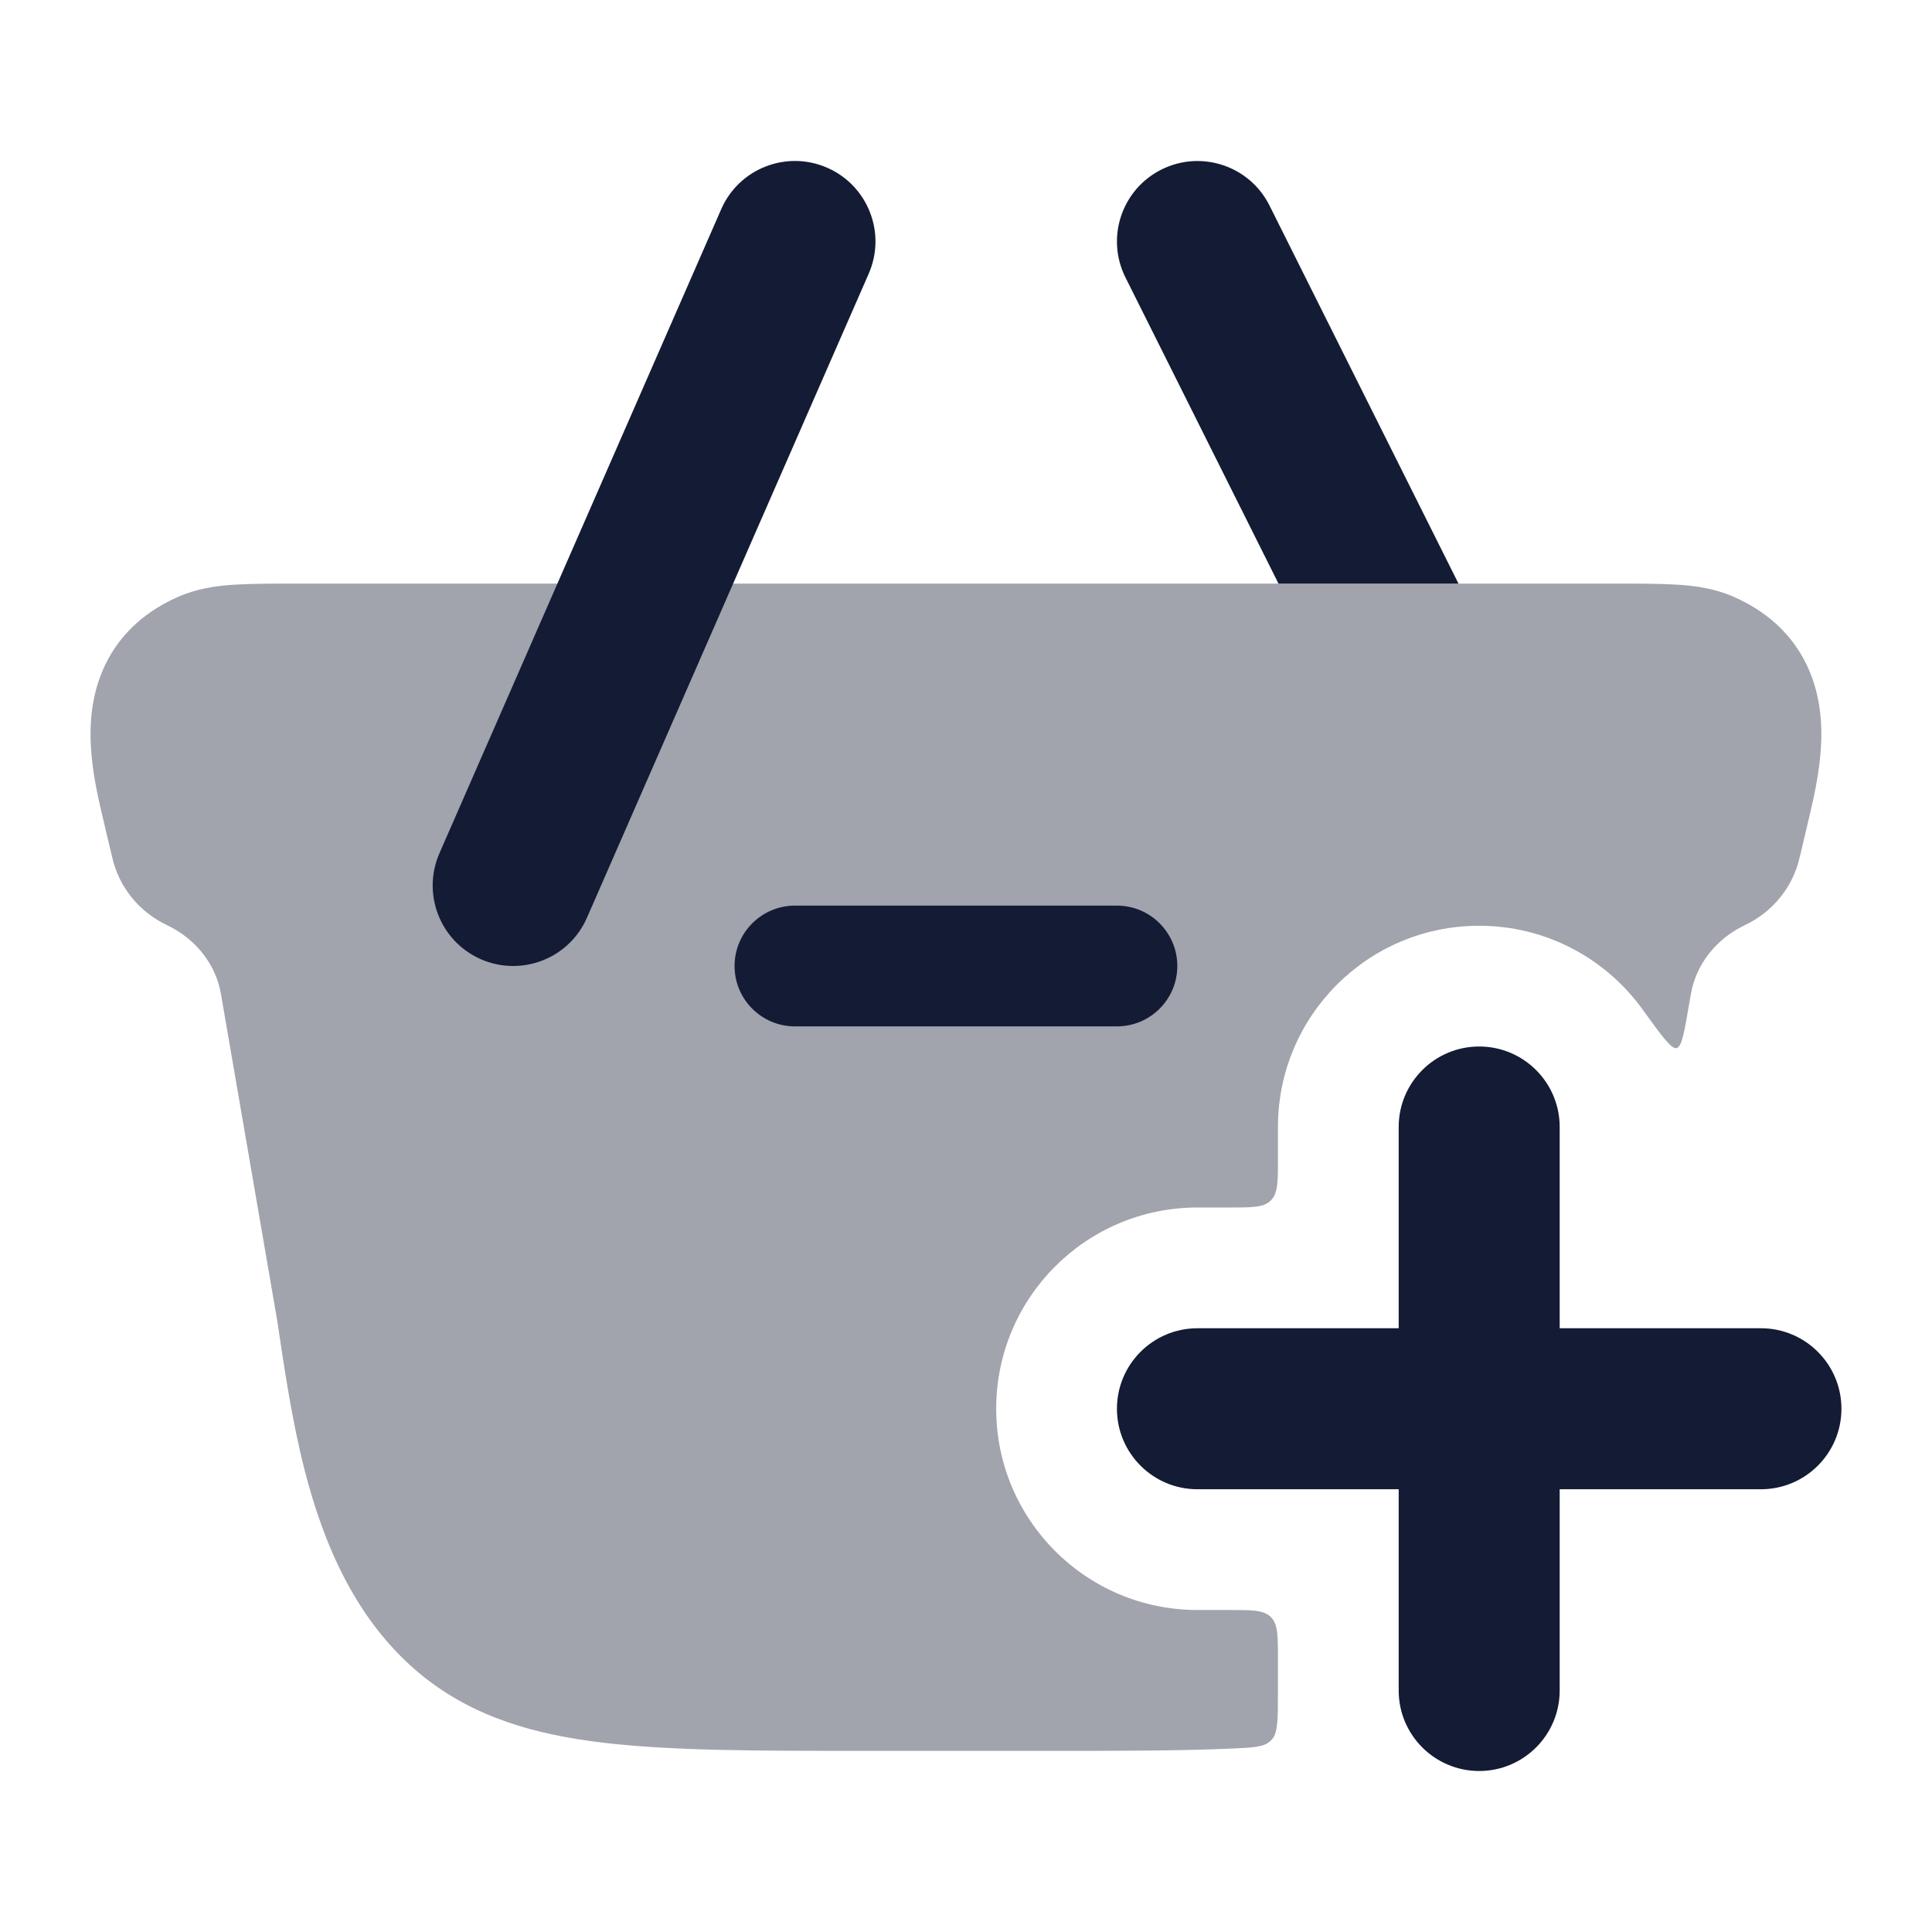 <svg width="24" height="24" viewBox="0 0 24 24" fill="none" xmlns="http://www.w3.org/2000/svg">
<path opacity="0.4" d="M20.095 7.25H3.655C3.363 7.25 3.107 7.25 2.896 7.264C2.676 7.279 2.441 7.313 2.211 7.415C1.823 7.586 1.526 7.847 1.341 8.192C1.163 8.523 1.12 8.87 1.125 9.168C1.131 9.463 1.185 9.752 1.239 9.993C1.269 10.129 1.373 10.562 1.388 10.625C1.389 10.629 1.389 10.63 1.39 10.632C1.39 10.633 1.391 10.636 1.392 10.641C1.475 11.022 1.733 11.33 2.072 11.491C2.441 11.666 2.682 11.989 2.744 12.343L3.444 16.406C3.529 16.981 3.628 17.655 3.785 18.265C4.017 19.17 4.419 20.151 5.257 20.825L5.26 20.827C5.889 21.328 6.627 21.547 7.506 21.65C8.357 21.75 9.425 21.75 10.76 21.75H12.99C13.864 21.75 14.624 21.75 15.283 21.722C15.558 21.71 15.695 21.704 15.775 21.633C15.788 21.621 15.796 21.613 15.807 21.6C15.875 21.517 15.875 21.345 15.875 21V20.6C15.875 20.317 15.875 20.176 15.787 20.088C15.699 20 15.558 20 15.275 20H14.875C13.494 20 12.375 18.881 12.375 17.5C12.375 16.119 13.494 15 14.875 15H15.275C15.558 15 15.699 15 15.787 14.912C15.875 14.824 15.875 14.683 15.875 14.4V14C15.875 12.619 16.994 11.5 18.375 11.5C19.209 11.5 19.948 11.909 20.402 12.536C20.642 12.868 20.762 13.035 20.827 13.02C20.892 13.005 20.923 12.822 20.986 12.456L21.006 12.343C21.068 11.989 21.309 11.666 21.678 11.491C22.017 11.33 22.275 11.022 22.358 10.641C22.359 10.636 22.36 10.633 22.36 10.632C22.361 10.63 22.361 10.629 22.362 10.625C22.377 10.562 22.481 10.129 22.511 9.993C22.565 9.752 22.619 9.463 22.625 9.168C22.63 8.87 22.587 8.523 22.409 8.192C22.224 7.847 21.927 7.586 21.539 7.415C21.309 7.313 21.073 7.279 20.854 7.264C20.643 7.25 20.387 7.25 20.095 7.25Z" fill="#141B34"/>
<path fill-rule="evenodd" clip-rule="evenodd" d="M9.125 12C9.125 11.586 9.461 11.25 9.875 11.25L13.875 11.25C14.289 11.25 14.625 11.586 14.625 12C14.625 12.414 14.289 12.75 13.875 12.75L9.875 12.75C9.461 12.75 9.125 12.414 9.125 12Z" fill="#141B34"/>
<path fill-rule="evenodd" clip-rule="evenodd" d="M10.276 2.084C10.782 2.305 11.013 2.895 10.791 3.401L7.291 11.401C7.07 11.907 6.48 12.137 5.974 11.916C5.468 11.695 5.238 11.105 5.459 10.599L8.959 2.599C9.18 2.093 9.77 1.862 10.276 2.084Z" fill="#141B34"/>
<path fill-rule="evenodd" clip-rule="evenodd" d="M18.375 13C18.927 13 19.375 13.448 19.375 14V16.5H21.875C22.427 16.5 22.875 16.948 22.875 17.5C22.875 18.052 22.427 18.5 21.875 18.5H19.375V21C19.375 21.552 18.927 22 18.375 22C17.823 22 17.375 21.552 17.375 21L17.375 18.5H14.875C14.323 18.5 13.875 18.052 13.875 17.5C13.875 16.948 14.323 16.5 14.875 16.5H17.375L17.375 14C17.375 13.448 17.823 13 18.375 13Z" fill="#141B34"/>
<path d="M15.77 2.553C15.523 2.059 14.922 1.859 14.428 2.106C13.934 2.353 13.734 2.953 13.981 3.447L15.882 7.25H18.118L15.77 2.553Z" fill="#141B34"/>
</svg>
